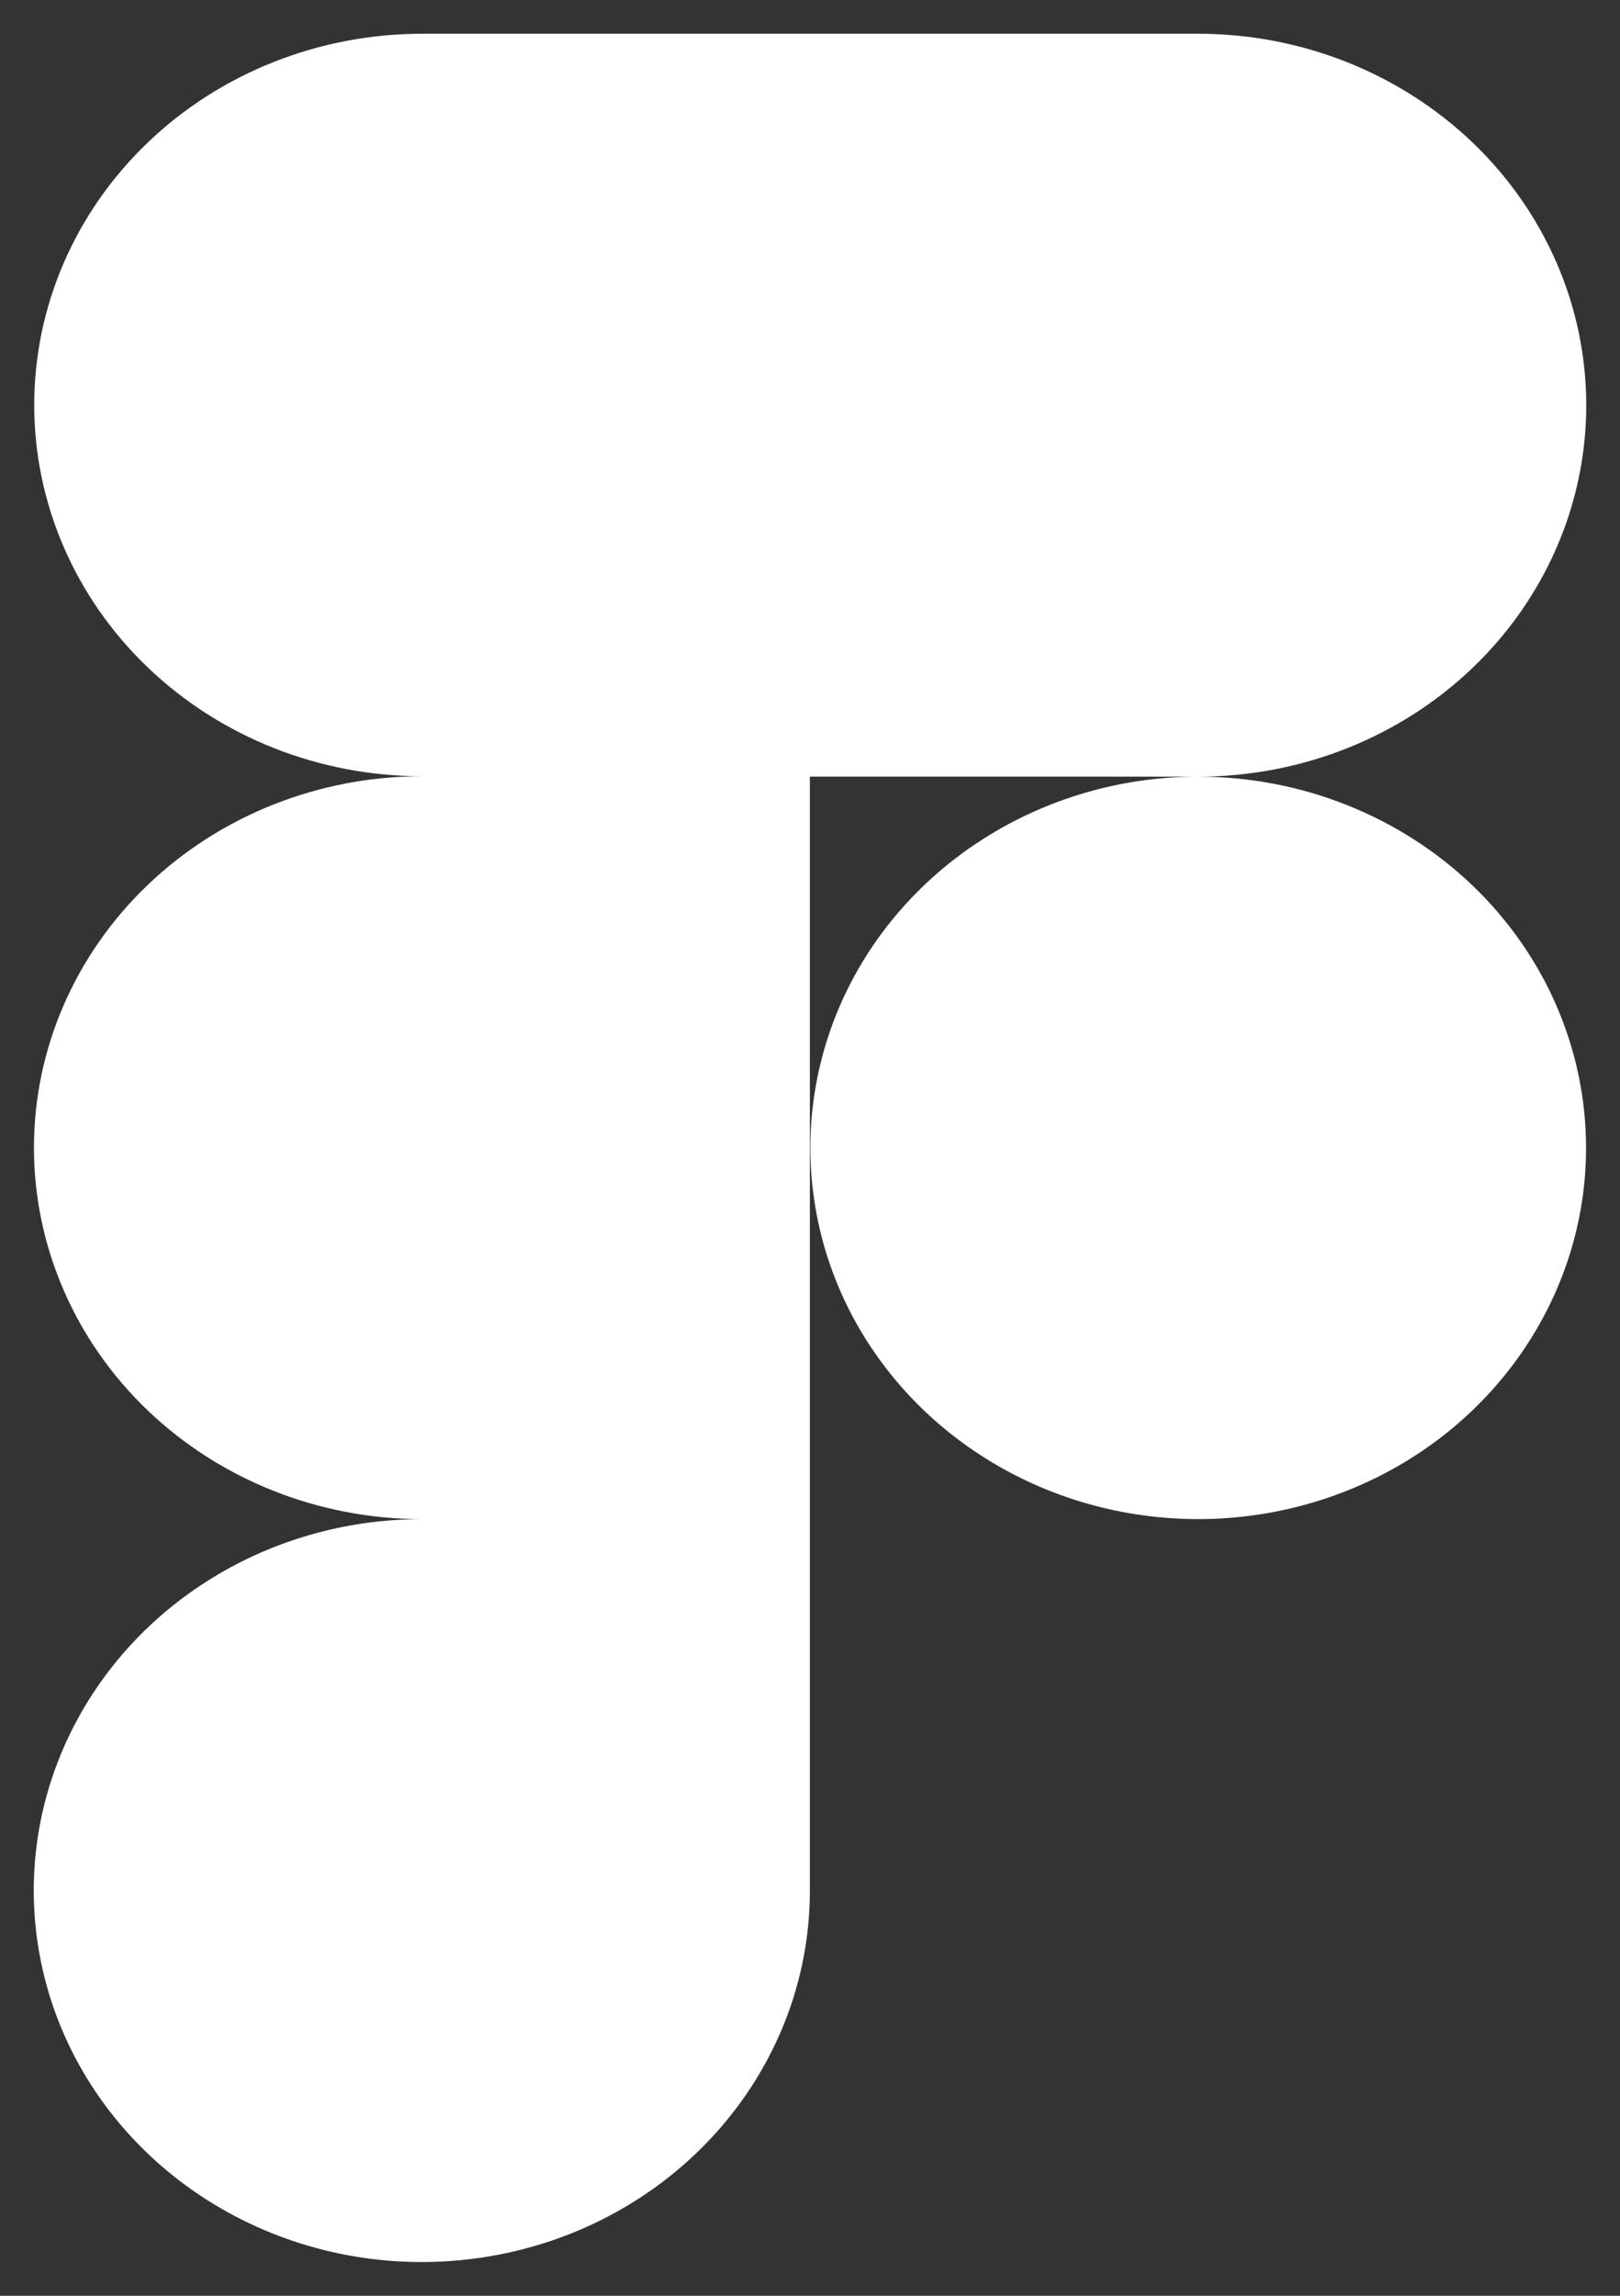 <svg width="24" height="34" viewBox="0 0 24 34" fill="none" xmlns="http://www.w3.org/2000/svg">
<rect x="0" y="0" width="24" height="34" fill="#333333" stroke="none"/>
<path d="M17.751 11.502C19.276 11.502 20.738 10.923 21.816 9.891C22.894 8.859 23.5 7.46 23.5 6.001C23.5 4.542 22.894 3.143 21.816 2.111C20.738 1.08 19.276 0.5 17.751 0.5L6.253 0.5C4.729 0.5 3.267 1.079 2.19 2.11C1.112 3.141 0.507 4.54 0.507 5.998C0.507 7.456 1.112 8.854 2.19 9.885C3.267 10.916 4.729 11.496 6.253 11.496C4.728 11.496 3.265 12.075 2.187 13.107C1.109 14.139 0.503 15.538 0.503 16.997C0.503 18.456 1.109 19.855 2.187 20.887C3.265 21.918 4.728 22.498 6.253 22.498C5.115 22.497 4.004 22.819 3.058 23.423C2.112 24.027 1.375 24.886 0.939 25.891C0.503 26.896 0.389 28.002 0.61 29.069C0.831 30.136 1.378 31.117 2.182 31.887C2.985 32.656 4.009 33.181 5.124 33.394C6.239 33.607 7.395 33.498 8.446 33.083C9.497 32.667 10.395 31.962 11.027 31.058C11.66 30.154 11.998 29.09 11.998 28.002V11.502H17.751ZM17.751 11.502C16.614 11.502 15.504 11.825 14.559 12.429C13.614 13.033 12.877 13.892 12.442 14.896C12.008 15.901 11.894 17.006 12.116 18.073C12.337 19.139 12.884 20.119 13.688 20.888C14.492 21.657 15.515 22.18 16.63 22.392C17.744 22.604 18.9 22.495 19.95 22.079C21 21.663 21.897 20.959 22.528 20.054C23.16 19.15 23.497 18.087 23.497 17C23.497 15.542 22.891 14.144 21.814 13.113C20.736 12.082 19.275 11.502 17.751 11.502Z" fill="white"/>
</svg>
